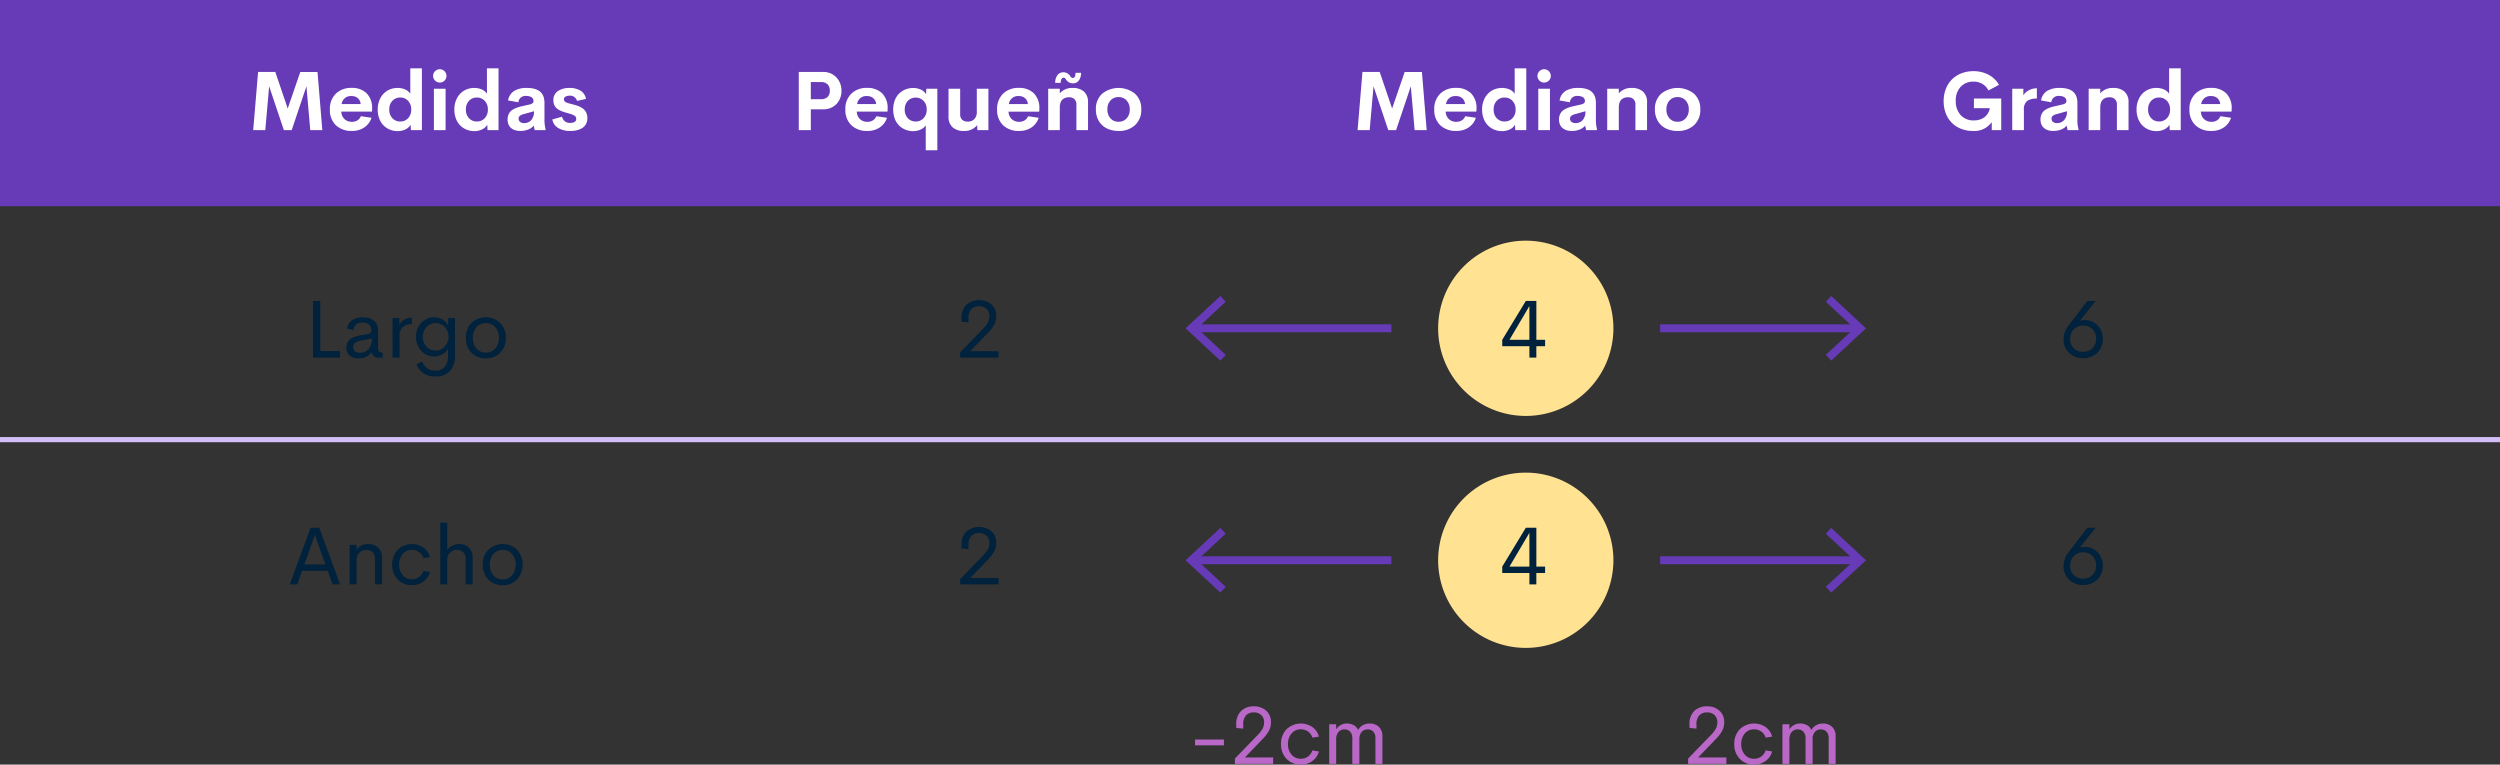 <svg xmlns="http://www.w3.org/2000/svg" width="485" height="148.331" viewBox="0 0 485 148.331">
  <rect x="0" y="0" width="485" height="148.331" fill="#333333" stroke="none"/>
  <g id="Grupo_16054" data-name="Grupo 16054" transform="translate(761 -6524.309)">
    <path id="Trazado_25222" data-name="Trazado 25222" d="M17,0A17,17,0,1,1,0,17,17,17,0,0,1,17,0Z" transform="translate(-482 6571)" fill="#ffe292"/>
    <path id="Trazado_25223" data-name="Trazado 25223" d="M17,0A17,17,0,1,1,0,17,17,17,0,0,1,17,0Z" transform="translate(-482 6616)" fill="#ffe292"/>
    <path id="Trazado_24814" data-name="Trazado 24814" d="M222,3560H707" transform="translate(-983 3049.597)" fill="none" stroke="#d2bef6" stroke-width="1"/>
    <path id="Trazado_25226" data-name="Trazado 25226" d="M24.7,14.727h3.82V16H23.3V5h1.4Zm7.414,1.422a2.613,2.613,0,0,1-1.684-.527,1.894,1.894,0,0,1-.66-1.574,2.237,2.237,0,0,1,.211-1,1.77,1.77,0,0,1,.625-.7,3.749,3.749,0,0,1,.9-.434,8.341,8.341,0,0,1,1.168-.277l1.242-.2q.68-.125.68-.711a1.342,1.342,0,0,0-.48-1.145A1.958,1.958,0,0,0,32.9,9.211a1.994,1.994,0,0,0-1.2.352,1.471,1.471,0,0,0-.57,1.078l-1.219-.258a2.346,2.346,0,0,1,.961-1.645,3.59,3.59,0,0,1,2.094-.551,4.247,4.247,0,0,1,1.113.137,3.025,3.025,0,0,1,.93.43,1.927,1.927,0,0,1,.664.828,3.081,3.081,0,0,1,.238,1.262v3.172a1.3,1.3,0,0,0,.176.8.759.759,0,0,0,.605.207h.125V16h-.672a1.281,1.281,0,0,1-1.453-1.039h-.062A2.935,2.935,0,0,1,32.109,16.148Zm.313-1.094a2.049,2.049,0,0,0,1.648-.742,3.056,3.056,0,0,0,.625-2.031l-2.031.391a2.734,2.734,0,0,0-1.191.426.99.99,0,0,0-.387.84.979.979,0,0,0,.371.844A1.586,1.586,0,0,0,32.422,15.055Zm7.617-5.383a2.322,2.322,0,0,1,.953-1.031,2.87,2.87,0,0,1,1.477-.406V9.508a2.53,2.53,0,0,0-1.785.57,2.382,2.382,0,0,0-.613,1.82V16H38.719V8.32h1.32ZM49.523,8.32h1.313v7.289a4.183,4.183,0,0,1-.992,2.992,3.607,3.607,0,0,1-2.75,1.047A3.63,3.63,0,0,1,43.367,17.3l1.117-.547a2.539,2.539,0,0,0,2.57,1.773,2.2,2.2,0,0,0,1.8-.75,3.192,3.192,0,0,0,.621-2.094V14.258a2.707,2.707,0,0,1-1.094,1.105,3.182,3.182,0,0,1-1.6.418A3.293,3.293,0,0,1,44.3,14.7a3.816,3.816,0,0,1-1.023-2.73A3.78,3.78,0,0,1,44.3,9.246a3.325,3.325,0,0,1,2.5-1.074,3.1,3.1,0,0,1,1.609.43,2.766,2.766,0,0,1,1.086,1.133Zm-2.437,6.313a2.323,2.323,0,0,0,1.77-.789,2.787,2.787,0,0,0,0-3.758,2.407,2.407,0,0,0-3.543-.023,2.67,2.67,0,0,0-.723,1.906,2.647,2.647,0,0,0,.73,1.895A2.341,2.341,0,0,0,47.086,14.633Zm9.734,1.516a4.048,4.048,0,0,1-1.969-.477,3.47,3.47,0,0,1-1.387-1.395,4.283,4.283,0,0,1-.512-2.121,3.912,3.912,0,0,1,1.09-2.895,4.089,4.089,0,0,1,5.559,0,3.92,3.92,0,0,1,1.086,2.895,3.923,3.923,0,0,1-1.09,2.9A3.762,3.762,0,0,1,56.82,16.148Zm-.008-1.125a2.359,2.359,0,0,0,1.816-.789,2.957,2.957,0,0,0,.723-2.078,2.945,2.945,0,0,0-.723-2.07A2.359,2.359,0,0,0,56.813,9.3a2.326,2.326,0,0,0-1.8.789,2.965,2.965,0,0,0-.715,2.07,2.976,2.976,0,0,0,.715,2.078A2.326,2.326,0,0,0,56.813,15.023ZM27.086,60l-.945-2.633H21.164L20.227,60H18.766L22.82,49h1.672l4.055,11Zm-5.477-3.867H25.7l-2.047-5.727Zm12.406-3.961a2.671,2.671,0,0,1,1.934.7,2.594,2.594,0,0,1,.723,1.961V60H35.32V55.133a1.816,1.816,0,0,0-.469-1.375,1.676,1.676,0,0,0-1.2-.445,1.858,1.858,0,0,0-1.367.527,2.14,2.14,0,0,0-.539,1.566V60H30.391V52.32h1.352V53.3A2.565,2.565,0,0,1,34.016,52.172Zm8.453,7.969a3.7,3.7,0,0,1-2.75-1.1,4.375,4.375,0,0,1,0-5.766,4,4,0,0,1,4.977-.43,3.391,3.391,0,0,1,1.293,1.867l-1.266.2a2.337,2.337,0,0,0-.867-1.2,2.361,2.361,0,0,0-1.391-.422,2.27,2.27,0,0,0-1.777.789,3.409,3.409,0,0,0,0,4.137,2.275,2.275,0,0,0,1.777.785,2.361,2.361,0,0,0,1.391-.422,2.337,2.337,0,0,0,.867-1.2l1.266.211a3.4,3.4,0,0,1-1.3,1.863A3.72,3.72,0,0,1,42.469,60.141Zm9.18-7.969a2.566,2.566,0,0,1,1.9.711,2.76,2.76,0,0,1,.711,2.039V60H52.906V55.18a1.889,1.889,0,0,0-.469-1.414,1.67,1.67,0,0,0-1.211-.453,1.859,1.859,0,0,0-1.355.523,2.128,2.128,0,0,0-.543,1.57V60H47.977V48h1.352v5.336a2.5,2.5,0,0,1,.965-.859A2.942,2.942,0,0,1,51.648,52.172Zm8.445,7.977a4.048,4.048,0,0,1-1.969-.477,3.47,3.47,0,0,1-1.387-1.395,4.284,4.284,0,0,1-.512-2.121,3.912,3.912,0,0,1,1.09-2.895,4.089,4.089,0,0,1,5.559,0,4.405,4.405,0,0,1,0,5.8A3.762,3.762,0,0,1,60.094,60.148Zm-.008-1.125a2.359,2.359,0,0,0,1.816-.789,3.338,3.338,0,0,0,0-4.148,2.359,2.359,0,0,0-1.816-.789,2.326,2.326,0,0,0-1.8.789,3.367,3.367,0,0,0,0,4.148A2.326,2.326,0,0,0,60.086,59.023Z" transform="translate(-723.565 6577.688)" fill="#00223d"/>
    <path id="Trazado_25227" data-name="Trazado 25227" d="M31.223,14.758H36.7V16H29.277V14.977l4.406-4.555a5.219,5.219,0,0,0,.992-1.3,2.6,2.6,0,0,0,.273-1.133,1.9,1.9,0,0,0-.555-1.457,2.264,2.264,0,0,0-2.941.047,2.437,2.437,0,0,0-.559,1.77v.813l-1.352-.125v-.68a3.477,3.477,0,0,1,.93-2.613,3.849,3.849,0,0,1,4.871-.066,2.907,2.907,0,0,1,.934,2.281,3.459,3.459,0,0,1-.371,1.59,6.835,6.835,0,0,1-1.191,1.582Zm0,44H36.7V60H29.277V58.977l4.406-4.555a5.219,5.219,0,0,0,.992-1.3,2.6,2.6,0,0,0,.273-1.133,1.9,1.9,0,0,0-.555-1.457,2.264,2.264,0,0,0-2.941.047,2.437,2.437,0,0,0-.559,1.77v.813l-1.352-.125v-.68a3.477,3.477,0,0,1,.93-2.613,3.849,3.849,0,0,1,4.871-.066,2.907,2.907,0,0,1,.934,2.281,3.459,3.459,0,0,1-.371,1.59,6.835,6.835,0,0,1-1.191,1.582Z" transform="translate(-604 6577.688)" fill="#00223d"/>
    <path id="Trazado_25228" data-name="Trazado 25228" d="M40.184,12.547v1.242h-1.7V16H37.137V13.789H31.871v-1.25L36.449,5h2.039v7.547Zm-6.914,0h3.867V5.992Zm6.914,44v1.242h-1.7V60H37.137V57.789H31.871v-1.25L36.449,49h2.039v7.547Zm-6.914,0h3.867V49.992Z" transform="translate(-501.435 6577.688)" fill="#00223d"/>
    <path id="Trazado_25229" data-name="Trazado 25229" d="M39.817,12.336a3.712,3.712,0,0,1-.5,1.977,3.533,3.533,0,0,1-1.383,1.344,3.944,3.944,0,0,1-1.906.469,3.84,3.84,0,0,1-2.734-1.035,3.5,3.5,0,0,1-1.1-2.668,4.331,4.331,0,0,1,.953-2.641L36.824,5h1.594L35.364,8.852a3.425,3.425,0,0,1,.953-.133A3.5,3.5,0,0,1,38,9.141,3.379,3.379,0,0,1,39.293,10.4,3.77,3.77,0,0,1,39.817,12.336ZM36,14.867a2.389,2.389,0,0,0,2.5-2.555,2.417,2.417,0,0,0-2.523-2.539,2.364,2.364,0,0,0-1.8.754,2.526,2.526,0,0,0-.7,1.84,2.435,2.435,0,0,0,.707,1.836A2.519,2.519,0,0,0,36,14.867Zm3.82,41.469a3.712,3.712,0,0,1-.5,1.977,3.533,3.533,0,0,1-1.383,1.344,3.944,3.944,0,0,1-1.906.469,3.84,3.84,0,0,1-2.734-1.035,3.5,3.5,0,0,1-1.1-2.668,4.331,4.331,0,0,1,.953-2.641L36.824,49h1.594l-3.055,3.852a3.425,3.425,0,0,1,.953-.133A3.5,3.5,0,0,1,38,53.141,3.379,3.379,0,0,1,39.293,54.4,3.77,3.77,0,0,1,39.817,56.336ZM36,58.867a2.389,2.389,0,0,0,2.5-2.555,2.417,2.417,0,0,0-2.523-2.539,2.364,2.364,0,0,0-1.8.754,2.526,2.526,0,0,0-.7,1.84,2.435,2.435,0,0,0,.707,1.836A2.519,2.519,0,0,0,36,58.867Z" transform="translate(-392.869 6577.688)" fill="#00223d"/>
    <path id="Trazado_25230" data-name="Trazado 25230" d="M0,0H485V40H0Z" transform="translate(-761 6524.309)" fill="#673ab7"/>
    <path id="Trazado_25231" data-name="Trazado 25231" d="M14.4,16H12.063L11.32,7.492,8.461,16H6.945L4.086,7.492,3.336,16H.992L1.938,4.711H5.281L7.688,11.8l2.438-7.086h3.344Zm9.664-4.133-.023.539H18.086a2.079,2.079,0,0,0,.641,1.469,2.049,2.049,0,0,0,1.414.508,1.974,1.974,0,0,0,1.059-.277,1.7,1.7,0,0,0,.676-.809l2.063.3a3.506,3.506,0,0,1-1.406,1.883,4.181,4.181,0,0,1-2.375.672,4.348,4.348,0,0,1-3.129-1.105,4.034,4.034,0,0,1-1.16-3.066,4.058,4.058,0,0,1,1.164-3.066A4.219,4.219,0,0,1,20.086,7.8,4.032,4.032,0,0,1,22.969,8.82,4.015,4.015,0,0,1,24.063,11.867ZM20.1,9.391a1.778,1.778,0,0,0-1.953,1.547h3.688a1.691,1.691,0,0,0-.555-1.148A1.758,1.758,0,0,0,20.1,9.391ZM31.469,4h2.25V16H31.586l-.055-1.047a2.294,2.294,0,0,1-1.02.91,3.432,3.432,0,0,1-1.5.324,3.906,3.906,0,0,1-1.5-.289,3.613,3.613,0,0,1-2.062-2.141,4.885,4.885,0,0,1-.3-1.758,4.566,4.566,0,0,1,.531-2.238,3.64,3.64,0,0,1,1.4-1.457,3.862,3.862,0,0,1,1.934-.492,3.518,3.518,0,0,1,1.457.293,2.275,2.275,0,0,1,1,.832ZM29.523,14.32a2,2,0,0,0,1.52-.641A2.345,2.345,0,0,0,31.648,12a2.35,2.35,0,0,0-.609-1.684,2,2,0,0,0-1.516-.645A2.024,2.024,0,0,0,28,10.3a2.35,2.35,0,0,0-.605,1.7A2.339,2.339,0,0,0,28,13.688,2.024,2.024,0,0,0,29.523,14.32ZM37.2,6.766a1.263,1.263,0,0,1-.922-.379,1.244,1.244,0,0,1-.383-.918,1.229,1.229,0,0,1,.387-.91A1.267,1.267,0,0,1,37.2,4.18a1.3,1.3,0,0,1,1.289,1.289,1.3,1.3,0,0,1-1.289,1.3ZM36.047,16V7.969h2.266V16ZM46.336,4h2.25V16H46.453L46.4,14.953a2.294,2.294,0,0,1-1.02.91,3.432,3.432,0,0,1-1.5.324,3.906,3.906,0,0,1-1.5-.289,3.613,3.613,0,0,1-2.062-2.141,4.885,4.885,0,0,1-.3-1.758,4.566,4.566,0,0,1,.531-2.238,3.64,3.64,0,0,1,1.4-1.457,3.862,3.862,0,0,1,1.934-.492,3.518,3.518,0,0,1,1.457.293,2.275,2.275,0,0,1,1,.832ZM44.391,14.32a2,2,0,0,0,1.52-.641A2.345,2.345,0,0,0,46.516,12a2.35,2.35,0,0,0-.609-1.684,2,2,0,0,0-1.516-.645,2.024,2.024,0,0,0-1.527.633,2.35,2.35,0,0,0-.605,1.7,2.339,2.339,0,0,0,.605,1.688A2.024,2.024,0,0,0,44.391,14.32Zm13.109-.5a7.513,7.513,0,0,0,.2,1.961V16h-2.1l-.18-.875a2.611,2.611,0,0,1-1.125.773,4.146,4.146,0,0,1-1.453.258,3.821,3.821,0,0,1-.75-.07,2.55,2.55,0,0,1-.676-.238,2.051,2.051,0,0,1-.559-.418,1.833,1.833,0,0,1-.375-.637,2.536,2.536,0,0,1-.141-.871,2.416,2.416,0,0,1,.148-.871,2.042,2.042,0,0,1,.391-.652,2.369,2.369,0,0,1,.633-.477,4.842,4.842,0,0,1,.8-.344,9.521,9.521,0,0,1,.953-.25l1.32-.3a1.456,1.456,0,0,0,.6-.254.506.506,0,0,0,.176-.4.829.829,0,0,0-.395-.773A1.842,1.842,0,0,0,54,9.367a1.377,1.377,0,0,0-1.57,1.227l-1.992-.359A2.7,2.7,0,0,1,51.6,8.4a4.627,4.627,0,0,1,2.523-.59q3.375,0,3.375,2.9Zm-3.961.813a1.81,1.81,0,0,0,1.391-.582,2.453,2.453,0,0,0,.539-1.723l-1.906.539a2.253,2.253,0,0,0-.8.328.674.674,0,0,0-.277.578.748.748,0,0,0,.3.637A1.229,1.229,0,0,0,53.539,14.633Zm8.977,1.523a4.488,4.488,0,0,1-2.344-.562,2.378,2.378,0,0,1-1.148-1.672l1.883-.531a1.513,1.513,0,0,0,1.609,1.2,1.662,1.662,0,0,0,.82-.184.639.639,0,0,0,.32-.621.657.657,0,0,0-.133-.414,1.052,1.052,0,0,0-.41-.3,5.11,5.11,0,0,0-.547-.211q-.27-.086-.715-.207t-.742-.23a4.972,4.972,0,0,1-.707-.3,3.016,3.016,0,0,1-.586-.414,1.669,1.669,0,0,1-.437-.629,2.269,2.269,0,0,1-.152-.859,2.052,2.052,0,0,1,.871-1.8,3.892,3.892,0,0,1,2.277-.609,3.99,3.99,0,0,1,2.1.516,2.334,2.334,0,0,1,1.078,1.609l-1.742.391a1.365,1.365,0,0,0-1.43-1.016,1.566,1.566,0,0,0-.789.18.577.577,0,0,0-.312.531.609.609,0,0,0,.047.242.479.479,0,0,0,.164.2,2.393,2.393,0,0,0,.227.148,1.709,1.709,0,0,0,.32.129q.211.066.352.1l.41.105.418.109q.43.117.754.234a4.415,4.415,0,0,1,.691.328,2.481,2.481,0,0,1,.605.473,2.108,2.108,0,0,1,.395.664,2.453,2.453,0,0,1,.156.895,2.416,2.416,0,0,1-.27,1.164,2.023,2.023,0,0,1-.738.785,3.593,3.593,0,0,1-1.043.422A5.41,5.41,0,0,1,62.516,16.156Z" transform="translate(-712.871 6533.559)" fill="#fff"/>
    <path id="Trazado_25232" data-name="Trazado 25232" d="M6.156,4.711a3.4,3.4,0,0,1,2.6,1.051,3.655,3.655,0,0,1,.984,2.6,3.565,3.565,0,0,1-.977,2.582,3.459,3.459,0,0,1-2.609,1.012H3.8V16H1.461V4.711ZM5.766,9.992a1.722,1.722,0,0,0,1.289-.441,1.679,1.679,0,0,0,.43-1.223,1.665,1.665,0,0,0-.434-1.207,1.707,1.707,0,0,0-1.285-.449H3.8v3.32ZM18.7,11.867l-.023.539H12.719a2.079,2.079,0,0,0,.641,1.469,2.049,2.049,0,0,0,1.414.508,1.974,1.974,0,0,0,1.059-.277,1.7,1.7,0,0,0,.676-.809l2.063.3a3.506,3.506,0,0,1-1.406,1.883,4.181,4.181,0,0,1-2.375.672,4.348,4.348,0,0,1-3.129-1.105,4.034,4.034,0,0,1-1.16-3.066,4.058,4.058,0,0,1,1.164-3.066A4.219,4.219,0,0,1,14.719,7.8,4.032,4.032,0,0,1,17.6,8.82,4.015,4.015,0,0,1,18.7,11.867ZM14.734,9.391a1.778,1.778,0,0,0-1.953,1.547h3.688a1.691,1.691,0,0,0-.555-1.148A1.758,1.758,0,0,0,14.734,9.391ZM26.211,7.969h2.133V19.906h-2.25V15.063a2.316,2.316,0,0,1-1.008.828,3.466,3.466,0,0,1-1.445.3,3.906,3.906,0,0,1-1.5-.289,3.754,3.754,0,0,1-1.23-.812,3.676,3.676,0,0,1-.832-1.324,5.246,5.246,0,0,1,0-3.523,3.676,3.676,0,0,1,.832-1.324,3.754,3.754,0,0,1,1.23-.812,3.906,3.906,0,0,1,1.5-.289,3.5,3.5,0,0,1,1.5.316,2.216,2.216,0,0,1,1.012.895ZM24.148,14.32a2.012,2.012,0,0,0,1.527-.641A2.345,2.345,0,0,0,26.281,12a2.336,2.336,0,0,0-.609-1.68,2.141,2.141,0,0,0-3.043-.012A2.336,2.336,0,0,0,22.023,12a2.336,2.336,0,0,0,.605,1.691A2.021,2.021,0,0,0,24.148,14.32ZM36,7.969h2.25V16H36.117l-.055-.969a3.067,3.067,0,0,1-2.555,1.125,3.131,3.131,0,0,1-2.219-.723,2.68,2.68,0,0,1-.773-2.059V7.969h2.258v4.922a1.388,1.388,0,0,0,.4,1.1,1.527,1.527,0,0,0,1.043.352,1.811,1.811,0,0,0,1.277-.457A1.963,1.963,0,0,0,36,12.4Zm12.133,3.9-.023.539H42.156a2.079,2.079,0,0,0,.641,1.469,2.049,2.049,0,0,0,1.414.508,1.974,1.974,0,0,0,1.059-.277,1.7,1.7,0,0,0,.676-.809l2.063.3A3.506,3.506,0,0,1,46.6,15.484a4.181,4.181,0,0,1-2.375.672A4.348,4.348,0,0,1,41.1,15.051a4.034,4.034,0,0,1-1.16-3.066A4.058,4.058,0,0,1,41.1,8.918,4.219,4.219,0,0,1,44.156,7.8,4.032,4.032,0,0,1,47.039,8.82,4.015,4.015,0,0,1,48.133,11.867ZM44.172,9.391a1.778,1.778,0,0,0-1.953,1.547h3.688a1.691,1.691,0,0,0-.555-1.148A1.758,1.758,0,0,0,44.172,9.391Zm8.656-3.57a.44.44,0,0,0-.406.273,1.6,1.6,0,0,0-.141.727h-1.07a2.4,2.4,0,0,1,.426-1.477,1.363,1.363,0,0,1,1.152-.57,1.528,1.528,0,0,1,1.367.8.547.547,0,0,0,.469.3q.523,0,.523-1h1.078a2.44,2.44,0,0,1-.418,1.473,1.355,1.355,0,0,1-1.16.574,1.56,1.56,0,0,1-1.375-.8A.545.545,0,0,0,52.828,5.82Zm1.758,1.992a3.131,3.131,0,0,1,2.219.723,2.68,2.68,0,0,1,.773,2.059V16H55.32V11.078a1.4,1.4,0,0,0-.4-1.109,1.516,1.516,0,0,0-1.035-.352,2.115,2.115,0,0,0-.672.1,1.726,1.726,0,0,0-.562.316,1.4,1.4,0,0,0-.4.605,2.8,2.8,0,0,0-.152.93V16h-2.25V7.969h2.25v.891A3.1,3.1,0,0,1,54.586,7.813ZM63.5,16.156a5.05,5.05,0,0,1-2.273-.492,3.679,3.679,0,0,1-1.559-1.445,4.307,4.307,0,0,1-.566-2.242A3.929,3.929,0,0,1,60.32,8.93a5.095,5.095,0,0,1,6.367,0,3.929,3.929,0,0,1,1.219,3.047,3.951,3.951,0,0,1-1.219,3.059A4.523,4.523,0,0,1,63.5,16.156Zm-.023-1.789a2.061,2.061,0,0,0,1.59-.656,2.457,2.457,0,0,0,.605-1.734,2.457,2.457,0,0,0-.605-1.734,2.061,2.061,0,0,0-1.59-.656,1.986,1.986,0,0,0-1.543.66,2.479,2.479,0,0,0-.6,1.73,2.479,2.479,0,0,0,.6,1.73A1.986,1.986,0,0,0,63.477,14.367Z" transform="translate(-607.5 6533.559)" fill="#fff"/>
    <path id="Trazado_25233" data-name="Trazado 25233" d="M19.406,16H17.07l-.742-8.508L13.469,16H11.953L9.094,7.492,8.344,16H6L6.945,4.711h3.344L12.7,11.8l2.438-7.086h3.344Zm9.664-4.133-.023.539H23.094a2.079,2.079,0,0,0,.641,1.469,2.049,2.049,0,0,0,1.414.508,1.974,1.974,0,0,0,1.059-.277,1.7,1.7,0,0,0,.676-.809l2.063.3a3.506,3.506,0,0,1-1.406,1.883,4.181,4.181,0,0,1-2.375.672,4.348,4.348,0,0,1-3.129-1.105,4.034,4.034,0,0,1-1.16-3.066,4.058,4.058,0,0,1,1.164-3.066A4.219,4.219,0,0,1,25.094,7.8,4.032,4.032,0,0,1,27.977,8.82,4.015,4.015,0,0,1,29.07,11.867ZM25.109,9.391a1.778,1.778,0,0,0-1.953,1.547h3.688a1.691,1.691,0,0,0-.555-1.148A1.758,1.758,0,0,0,25.109,9.391ZM36.477,4h2.25V16H36.594l-.055-1.047a2.294,2.294,0,0,1-1.02.91,3.432,3.432,0,0,1-1.5.324,3.906,3.906,0,0,1-1.5-.289,3.613,3.613,0,0,1-2.062-2.141,4.885,4.885,0,0,1-.3-1.758,4.566,4.566,0,0,1,.531-2.238,3.64,3.64,0,0,1,1.4-1.457,3.862,3.862,0,0,1,1.934-.492,3.518,3.518,0,0,1,1.457.293,2.275,2.275,0,0,1,1,.832ZM34.531,14.32a2,2,0,0,0,1.52-.641A2.345,2.345,0,0,0,36.656,12a2.35,2.35,0,0,0-.609-1.684,2,2,0,0,0-1.516-.645A2.024,2.024,0,0,0,33,10.3,2.35,2.35,0,0,0,32.4,12,2.339,2.339,0,0,0,33,13.688,2.024,2.024,0,0,0,34.531,14.32ZM42.2,6.766a1.263,1.263,0,0,1-.922-.379,1.244,1.244,0,0,1-.383-.918,1.229,1.229,0,0,1,.387-.91A1.267,1.267,0,0,1,42.2,4.18a1.3,1.3,0,0,1,1.289,1.289,1.3,1.3,0,0,1-1.289,1.3ZM41.055,16V7.969H43.32V16Zm11.18-2.18a7.513,7.513,0,0,0,.2,1.961V16h-2.1l-.18-.875a2.611,2.611,0,0,1-1.125.773,4.146,4.146,0,0,1-1.453.258,3.821,3.821,0,0,1-.75-.07,2.55,2.55,0,0,1-.676-.238,2.051,2.051,0,0,1-.559-.418,1.833,1.833,0,0,1-.375-.637,2.536,2.536,0,0,1-.141-.871,2.416,2.416,0,0,1,.148-.871,2.042,2.042,0,0,1,.391-.652,2.369,2.369,0,0,1,.633-.477,4.842,4.842,0,0,1,.8-.344,9.521,9.521,0,0,1,.953-.25l1.32-.3a1.456,1.456,0,0,0,.6-.254.506.506,0,0,0,.176-.4.829.829,0,0,0-.395-.773,1.842,1.842,0,0,0-.957-.234,1.377,1.377,0,0,0-1.57,1.227l-1.992-.359A2.7,2.7,0,0,1,46.336,8.4a4.627,4.627,0,0,1,2.523-.59q3.375,0,3.375,2.9Zm-3.961.813a1.81,1.81,0,0,0,1.391-.582,2.453,2.453,0,0,0,.539-1.723l-1.906.539a2.253,2.253,0,0,0-.8.328.674.674,0,0,0-.277.578.748.748,0,0,0,.3.637A1.229,1.229,0,0,0,48.273,14.633Zm10.891-6.82a3.131,3.131,0,0,1,2.219.723,2.68,2.68,0,0,1,.773,2.059V16H59.9V11.078a1.4,1.4,0,0,0-.4-1.109,1.516,1.516,0,0,0-1.035-.352,2.115,2.115,0,0,0-.672.1,1.726,1.726,0,0,0-.562.316,1.4,1.4,0,0,0-.4.605,2.8,2.8,0,0,0-.152.93V16h-2.25V7.969h2.25v.891A3.1,3.1,0,0,1,59.164,7.813Zm8.914,8.344a5.05,5.05,0,0,1-2.273-.492,3.679,3.679,0,0,1-1.559-1.445,4.307,4.307,0,0,1-.566-2.242A3.929,3.929,0,0,1,64.9,8.93a5.095,5.095,0,0,1,6.367,0,3.929,3.929,0,0,1,1.219,3.047,3.951,3.951,0,0,1-1.219,3.059A4.523,4.523,0,0,1,68.078,16.156Zm-.023-1.789a2.061,2.061,0,0,0,1.59-.656,2.457,2.457,0,0,0,.605-1.734,2.457,2.457,0,0,0-.605-1.734,2.061,2.061,0,0,0-1.59-.656,1.986,1.986,0,0,0-1.543.66,2.479,2.479,0,0,0-.6,1.73,2.479,2.479,0,0,0,.6,1.73A1.986,1.986,0,0,0,68.055,14.367Z" transform="translate(-503.629 6533.559)" fill="#fff"/>
    <path id="Trazado_25234" data-name="Trazado 25234" d="M16.789,16.156a6.1,6.1,0,0,1-2.254-.41,5.284,5.284,0,0,1-1.8-1.152,5.177,5.177,0,0,1-1.18-1.828,6.473,6.473,0,0,1-.426-2.383,6.453,6.453,0,0,1,.438-2.41,5.245,5.245,0,0,1,1.2-1.844,5.38,5.38,0,0,1,1.832-1.16,6.3,6.3,0,0,1,2.3-.414,6.152,6.152,0,0,1,2.934.691,5.028,5.028,0,0,1,2.035,1.965L19.82,8.3a3.012,3.012,0,0,0-1.191-1.281,3.417,3.417,0,0,0-1.723-.43,3.273,3.273,0,0,0-2.465.992,3.785,3.785,0,0,0-.957,2.742,3.9,3.9,0,0,0,.953,2.758,3.311,3.311,0,0,0,2.555,1.031,3.775,3.775,0,0,0,1.375-.242,2.743,2.743,0,0,0,1.094-.785,2.844,2.844,0,0,0,.625-1.34H17V9.867h5.3V16H20.461V14.438A4.119,4.119,0,0,1,16.789,16.156Zm9.8-6.914a2.607,2.607,0,0,1,1.055-.965,3.218,3.218,0,0,1,1.57-.4V9.883a3.043,3.043,0,0,0-1.922.484,2.115,2.115,0,0,0-.594,1.719V16H24.438V7.969h2.156ZM37.078,13.82a7.513,7.513,0,0,0,.2,1.961V16h-2.1l-.18-.875a2.611,2.611,0,0,1-1.125.773,4.146,4.146,0,0,1-1.453.258,3.821,3.821,0,0,1-.75-.07,2.55,2.55,0,0,1-.676-.238,2.051,2.051,0,0,1-.559-.418,1.833,1.833,0,0,1-.375-.637,2.536,2.536,0,0,1-.141-.871,2.416,2.416,0,0,1,.148-.871,2.042,2.042,0,0,1,.391-.652,2.369,2.369,0,0,1,.633-.477,4.842,4.842,0,0,1,.8-.344,9.521,9.521,0,0,1,.953-.25l1.32-.3a1.456,1.456,0,0,0,.6-.254.506.506,0,0,0,.176-.4.829.829,0,0,0-.395-.773,1.842,1.842,0,0,0-.957-.234,1.377,1.377,0,0,0-1.57,1.227l-1.992-.359A2.7,2.7,0,0,1,31.18,8.4a4.627,4.627,0,0,1,2.523-.59q3.375,0,3.375,2.9Zm-3.961.813a1.81,1.81,0,0,0,1.391-.582,2.453,2.453,0,0,0,.539-1.723l-1.906.539a2.253,2.253,0,0,0-.8.328.674.674,0,0,0-.277.578.748.748,0,0,0,.3.637A1.229,1.229,0,0,0,33.117,14.633Zm10.891-6.82a3.131,3.131,0,0,1,2.219.723A2.68,2.68,0,0,1,47,10.594V16H44.742V11.078a1.4,1.4,0,0,0-.4-1.109A1.516,1.516,0,0,0,43.3,9.617a2.115,2.115,0,0,0-.672.1,1.726,1.726,0,0,0-.562.316,1.4,1.4,0,0,0-.4.605,2.8,2.8,0,0,0-.152.93V16h-2.25V7.969h2.25v.891A3.1,3.1,0,0,1,44.008,7.813ZM54.875,4h2.25V16H54.992l-.055-1.047a2.294,2.294,0,0,1-1.02.91,3.432,3.432,0,0,1-1.5.324,3.906,3.906,0,0,1-1.5-.289,3.613,3.613,0,0,1-2.062-2.141,4.885,4.885,0,0,1-.3-1.758,4.566,4.566,0,0,1,.531-2.238A3.64,3.64,0,0,1,50.48,8.3a3.862,3.862,0,0,1,1.934-.492,3.518,3.518,0,0,1,1.457.293,2.275,2.275,0,0,1,1,.832ZM52.93,14.32a2,2,0,0,0,1.52-.641A2.345,2.345,0,0,0,55.055,12a2.35,2.35,0,0,0-.609-1.684,2,2,0,0,0-1.516-.645A2.024,2.024,0,0,0,51.4,10.3,2.35,2.35,0,0,0,50.8,12a2.339,2.339,0,0,0,.605,1.688A2.024,2.024,0,0,0,52.93,14.32Zm14.078-2.453-.023.539H61.031a2.079,2.079,0,0,0,.641,1.469,2.049,2.049,0,0,0,1.414.508,1.974,1.974,0,0,0,1.059-.277,1.7,1.7,0,0,0,.676-.809l2.063.3a3.506,3.506,0,0,1-1.406,1.883,4.181,4.181,0,0,1-2.375.672,4.348,4.348,0,0,1-3.129-1.105,4.034,4.034,0,0,1-1.16-3.066,4.058,4.058,0,0,1,1.164-3.066A4.219,4.219,0,0,1,63.031,7.8,4.032,4.032,0,0,1,65.914,8.82,4.015,4.015,0,0,1,67.008,11.867ZM63.047,9.391a1.778,1.778,0,0,0-1.953,1.547h3.688a1.691,1.691,0,0,0-.555-1.148A1.758,1.758,0,0,0,63.047,9.391Z" transform="translate(-395.063 6533.559)" fill="#fff"/>
    <g id="Grupo_16012" data-name="Grupo 16012" transform="translate(-400.663 6587.233) rotate(90)">
      <rect id="Rectángulo_3894" data-name="Rectángulo 3894" width="1.533" height="38.27" fill="#673ab7"/>
    </g>
    <g id="Grupo_16014" data-name="Grupo 16014" transform="translate(-399 6581.73) rotate(90)">
      <g id="Grupo_16013" data-name="Grupo 16013">
        <path id="Trazado_25133" data-name="Trazado 25133" d="M906.433,1126.466l-1.123,1.046-5.146-5.538-5.148,5.538-1.123-1.046,6.271-6.743Z" transform="translate(-893.893 -1119.722)" fill="#673ab7"/>
      </g>
    </g>
    <g id="Grupo_16012-2" data-name="Grupo 16012" transform="translate(-491.067 6587.233) rotate(90)">
      <rect id="Rectángulo_3894-2" data-name="Rectángulo 3894" width="1.533" height="38.27" fill="#673ab7"/>
    </g>
    <g id="Grupo_16014-2" data-name="Grupo 16014" transform="translate(-523.211 6581.73) rotate(90)">
      <g id="Grupo_16013-2" data-name="Grupo 16013">
        <path id="Trazado_25133-2" data-name="Trazado 25133" d="M12.54,1.046,11.417,0,6.271,5.538,1.123,0,0,1.046,6.271,7.789Z" fill="#673ab7"/>
      </g>
    </g>
    <g id="Grupo_16012-3" data-name="Grupo 16012" transform="translate(-400.663 6632.233) rotate(90)">
      <rect id="Rectángulo_3894-3" data-name="Rectángulo 3894" width="1.533" height="38.27" fill="#673ab7"/>
    </g>
    <g id="Grupo_16014-3" data-name="Grupo 16014" transform="translate(-399 6626.73) rotate(90)">
      <g id="Grupo_16013-3" data-name="Grupo 16013">
        <path id="Trazado_25133-3" data-name="Trazado 25133" d="M906.433,1126.466l-1.123,1.046-5.146-5.538-5.148,5.538-1.123-1.046,6.271-6.743Z" transform="translate(-893.893 -1119.722)" fill="#673ab7"/>
      </g>
    </g>
    <g id="Grupo_16012-4" data-name="Grupo 16012" transform="translate(-491.067 6632.233) rotate(90)">
      <rect id="Rectángulo_3894-4" data-name="Rectángulo 3894" width="1.533" height="38.27" fill="#673ab7"/>
    </g>
    <g id="Grupo_16014-4" data-name="Grupo 16014" transform="translate(-523.211 6626.73) rotate(90)">
      <g id="Grupo_16013-4" data-name="Grupo 16013">
        <path id="Trazado_25133-4" data-name="Trazado 25133" d="M12.54,1.046,11.417,0,6.271,5.538,1.123,0,0,1.046,6.271,7.789Z" fill="#673ab7"/>
      </g>
    </g>
    <path id="Trazado_25224" data-name="Trazado 25224" d="M5.375,12.4V11.281h5.6V12.4Zm9.672,2.359h5.477V16H13.1V14.977l4.406-4.555a5.219,5.219,0,0,0,.992-1.3,2.6,2.6,0,0,0,.273-1.133,1.9,1.9,0,0,0-.555-1.457,2.018,2.018,0,0,0-1.437-.52,2.017,2.017,0,0,0-1.5.566,2.437,2.437,0,0,0-.559,1.77v.813l-1.352-.125v-.68a3.477,3.477,0,0,1,.93-2.613,3.415,3.415,0,0,1,2.484-.9,3.443,3.443,0,0,1,2.387.836A2.907,2.907,0,0,1,20.1,7.953a3.459,3.459,0,0,1-.371,1.59,6.835,6.835,0,0,1-1.191,1.582Zm10.844,1.383a3.7,3.7,0,0,1-2.75-1.1,3.929,3.929,0,0,1-1.086-2.883,3.937,3.937,0,0,1,1.082-2.883,4,4,0,0,1,4.977-.43,3.391,3.391,0,0,1,1.293,1.867l-1.266.2a2.337,2.337,0,0,0-.867-1.2A2.361,2.361,0,0,0,25.883,9.3a2.27,2.27,0,0,0-1.777.789,3.006,3.006,0,0,0-.7,2.07,2.991,2.991,0,0,0,.7,2.066,2.275,2.275,0,0,0,1.777.785,2.361,2.361,0,0,0,1.391-.422,2.337,2.337,0,0,0,.867-1.2l1.266.211a3.4,3.4,0,0,1-1.3,1.863A3.72,3.72,0,0,1,25.891,16.141ZM39.25,8.172a2.476,2.476,0,0,1,1.789.652,2.42,2.42,0,0,1,.68,1.832V16H40.367V11.008a1.735,1.735,0,0,0-.422-1.266,1.436,1.436,0,0,0-1.07-.43A1.517,1.517,0,0,0,37.7,9.8a2.083,2.083,0,0,0-.445,1.453V16H35.883V11.063a1.815,1.815,0,0,0-.426-1.309,1.448,1.448,0,0,0-1.09-.441,1.5,1.5,0,0,0-1.168.5A2.155,2.155,0,0,0,32.75,11.3V16H31.4V8.32H32.75v.992a2.333,2.333,0,0,1,.879-.844,2.506,2.506,0,0,1,1.223-.3,2.609,2.609,0,0,1,1.313.324,2.018,2.018,0,0,1,.852.934,2.39,2.39,0,0,1,.922-.934A2.637,2.637,0,0,1,39.25,8.172Z" transform="translate(-534.534 6656.499)" fill="#ba68c8"/>
    <path id="Trazado_25225" data-name="Trazado 25225" d="M10.906,14.758h5.477V16H8.961V14.977l4.406-4.555a5.219,5.219,0,0,0,.992-1.3,2.6,2.6,0,0,0,.273-1.133,1.9,1.9,0,0,0-.555-1.457,2.018,2.018,0,0,0-1.437-.52,2.017,2.017,0,0,0-1.5.566,2.437,2.437,0,0,0-.559,1.77v.813L9.227,9.031v-.68a3.477,3.477,0,0,1,.93-2.613,3.415,3.415,0,0,1,2.484-.9,3.443,3.443,0,0,1,2.387.836,2.907,2.907,0,0,1,.934,2.281,3.459,3.459,0,0,1-.371,1.59A6.835,6.835,0,0,1,14.4,11.125ZM21.75,16.141a3.7,3.7,0,0,1-2.75-1.1,3.929,3.929,0,0,1-1.086-2.883A3.937,3.937,0,0,1,19,9.273a4,4,0,0,1,4.977-.43,3.391,3.391,0,0,1,1.293,1.867l-1.266.2a2.337,2.337,0,0,0-.867-1.2A2.361,2.361,0,0,0,21.742,9.3a2.27,2.27,0,0,0-1.777.789,3.006,3.006,0,0,0-.7,2.07,2.991,2.991,0,0,0,.7,2.066,2.275,2.275,0,0,0,1.777.785,2.361,2.361,0,0,0,1.391-.422,2.337,2.337,0,0,0,.867-1.2l1.266.211a3.4,3.4,0,0,1-1.3,1.863A3.72,3.72,0,0,1,21.75,16.141ZM35.109,8.172a2.476,2.476,0,0,1,1.789.652,2.42,2.42,0,0,1,.68,1.832V16H36.227V11.008A1.735,1.735,0,0,0,35.8,9.742a1.436,1.436,0,0,0-1.07-.43,1.517,1.517,0,0,0-1.172.484,2.083,2.083,0,0,0-.445,1.453V16H31.742V11.063a1.815,1.815,0,0,0-.426-1.309,1.448,1.448,0,0,0-1.09-.441,1.5,1.5,0,0,0-1.168.5,2.155,2.155,0,0,0-.449,1.488V16H27.258V8.32h1.352v.992a2.333,2.333,0,0,1,.879-.844,2.506,2.506,0,0,1,1.223-.3,2.609,2.609,0,0,1,1.313.324,2.018,2.018,0,0,1,.852.934A2.39,2.39,0,0,1,33.8,8.5,2.637,2.637,0,0,1,35.109,8.172Z" transform="translate(-442.466 6656.499)" fill="#ba68c8"/>
  </g>
</svg>
